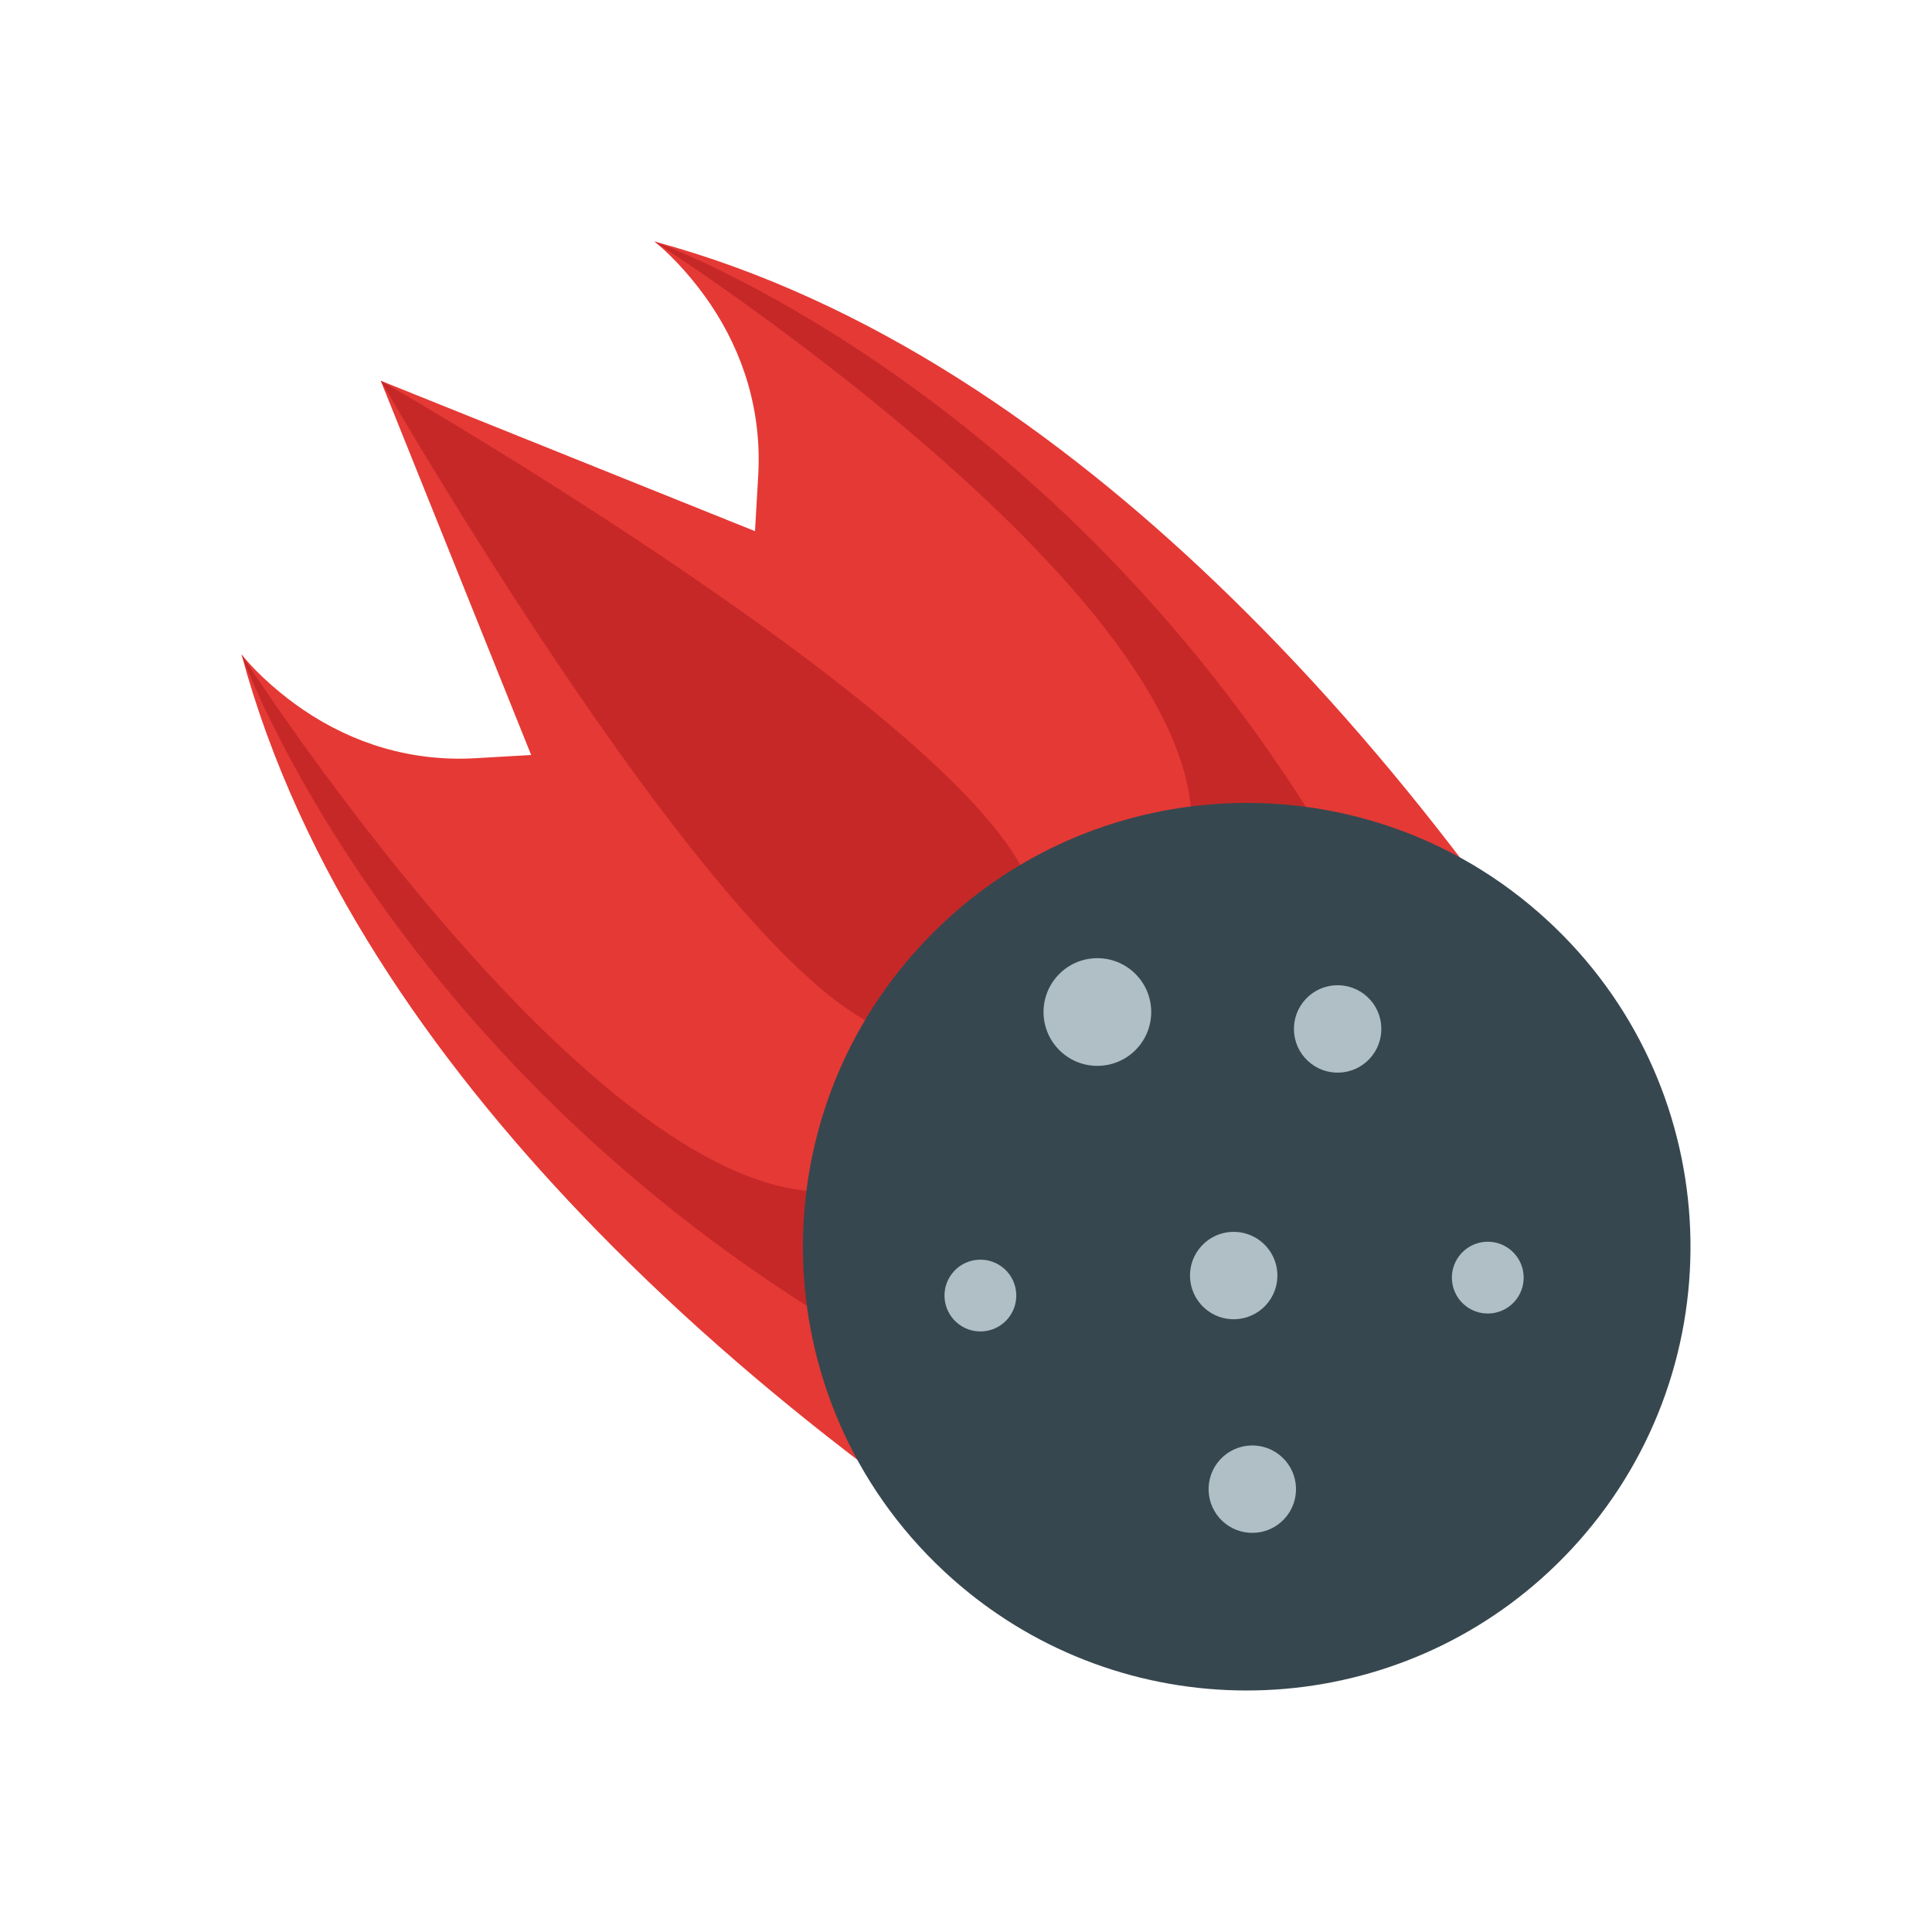 <?xml version="1.0" encoding="UTF-8"?>
<!DOCTYPE svg PUBLIC "-//W3C//DTD SVG 1.1//EN" "http://www.w3.org/Graphics/SVG/1.1/DTD/svg11.dtd">
<!-- Creator: CorelDRAW -->
<svg xmlns="http://www.w3.org/2000/svg" xml:space="preserve" width="2048px" height="2048px" style="shape-rendering:geometricPrecision; text-rendering:geometricPrecision; image-rendering:optimizeQuality; fill-rule:evenodd; clip-rule:evenodd"
viewBox="0 0 2048 2048"
 xmlns:xlink="http://www.w3.org/1999/xlink">
 <defs>
  <style type="text/css">
   <![CDATA[
    .fil4 {fill:none}
    .fil2 {fill:#37474F}
    .fil3 {fill:#B0BEC5}
    .fil1 {fill:#C62828}
    .fil0 {fill:#E53935}
   ]]>
  </style>
 </defs>
 <g id="Layer_x0020_1">
  <g id="_326726456">
   <path id="_326728472" class="fil0" d="M916.521 1553.29c220.46,-223.962 412.804,-416.306 636.766,-636.766 -80.972,-106.688 -169.365,-208.076 -265.927,-300.274 -163.682,-156.284 -364.239,-298.374 -593.693,-360.249 22.363,18.077 44.134,43.846 59.125,66.005 35.067,51.833 54.898,113.6 50.93,182.244l-3.399 58.805 -396.533 -159.389 0.059 0.187 -0.185 -0.059 159.388 396.533 -58.804 3.398c-68.644,3.967 -130.412,-15.862 -182.245,-50.93 -22.159,-14.989 -47.928,-36.762 -66.004,-59.124 61.876,229.453 203.965,430.011 360.249,593.692 92.197,96.562 193.585,184.955 300.273,265.928z"/>
   <path id="_326728520" class="fil1" d="M1096.55 974.075c23.757,-159.522 -692.763,-570.409 -692.763,-570.409 0,0 410.888,716.52 570.409,692.762l122.354 -122.353z"/>
   <path id="_326728664" class="fil1" d="M1431.29 933.491l-181.019 -0.001c113.137,-248.902 -556.608,-677.489 -556.608,-677.489 0,0 443.471,157.058 737.627,677.49z"/>
   <path id="_326727752" class="fil1" d="M933.492 1431.3l-0.001 -181.019c-248.902,113.137 -677.489,-556.608 -677.489,-556.608 0,0 157.06,443.471 677.49,737.627z"/>
   <path id="_326727512" class="fil2" d="M977.387 1000.89c-131.433,141.064 -159.536,341.362 -87.612,507.678 24.999,57.807 62.082,111.507 111.112,157.188 17.7,16.492 36.333,31.356 55.714,44.601 188.766,128.995 448.531,104.29 609.152,-68.101 172.33,-184.958 167.023,-471.754 -8.489,-650.255 -4.873,-4.956 -9.876,-9.827 -15.009,-14.61 -51.202,-47.706 -110.209,-81.8 -172.563,-102.437 -169.138,-55.981 -362.899,-12.953 -492.305,125.936z"/>
   <path id="_326727704" class="fil3" d="M1202.18 1031.02c23.067,21.491 24.343,57.611 2.852,80.675 -21.49,23.066 -57.609,24.343 -80.676,2.851 -23.065,-21.489 -24.341,-57.609 -2.851,-80.675 21.491,-23.065 57.611,-24.341 80.675,-2.851z"/>
   <path id="_326727344" class="fil3" d="M1449.54 1056.81c18.723,17.446 19.759,46.766 2.314,65.489 -17.445,18.724 -46.765,19.76 -65.487,2.315 -18.724,-17.445 -19.76,-46.765 -2.315,-65.489 17.445,-18.723 46.765,-19.759 65.489,-2.315z"/>
   <path id="_326727224" class="fil3" d="M1293.59 1546.99c17.444,-18.723 46.765,-19.76 65.489,-2.314 18.722,17.444 19.759,46.765 2.314,65.487 -17.445,18.724 -46.765,19.76 -65.487,2.315 -18.724,-17.444 -19.761,-46.766 -2.315,-65.489z"/>
   <path id="_326727152" class="fil3" d="M1011.42 1347.41c14.327,-15.377 38.407,-16.228 53.785,-1.9 15.376,14.326 16.227,38.407 1.9,53.783 -14.328,15.378 -38.407,16.228 -53.785,1.902 -15.376,-14.327 -16.227,-38.407 -1.9,-53.784z"/>
   <path id="_326727368" class="fil3" d="M1339.36 1318.24c18.723,17.445 19.759,46.766 2.315,65.489 -17.446,18.724 -46.766,19.76 -65.489,2.315 -18.724,-17.445 -19.76,-46.766 -2.315,-65.489 17.445,-18.724 46.765,-19.76 65.489,-2.315z"/>
   <path id="_326727200" class="fil3" d="M1603.05 1326.5c15.378,14.326 16.228,38.407 1.902,53.783 -14.327,15.378 -38.407,16.23 -53.784,1.902 -15.377,-14.327 -16.228,-38.407 -1.9,-53.784 14.326,-15.377 38.407,-16.228 53.783,-1.9z"/>
  </g>
 </g>
 <rect class="fil4" width="2048" height="2048"/>
</svg>
